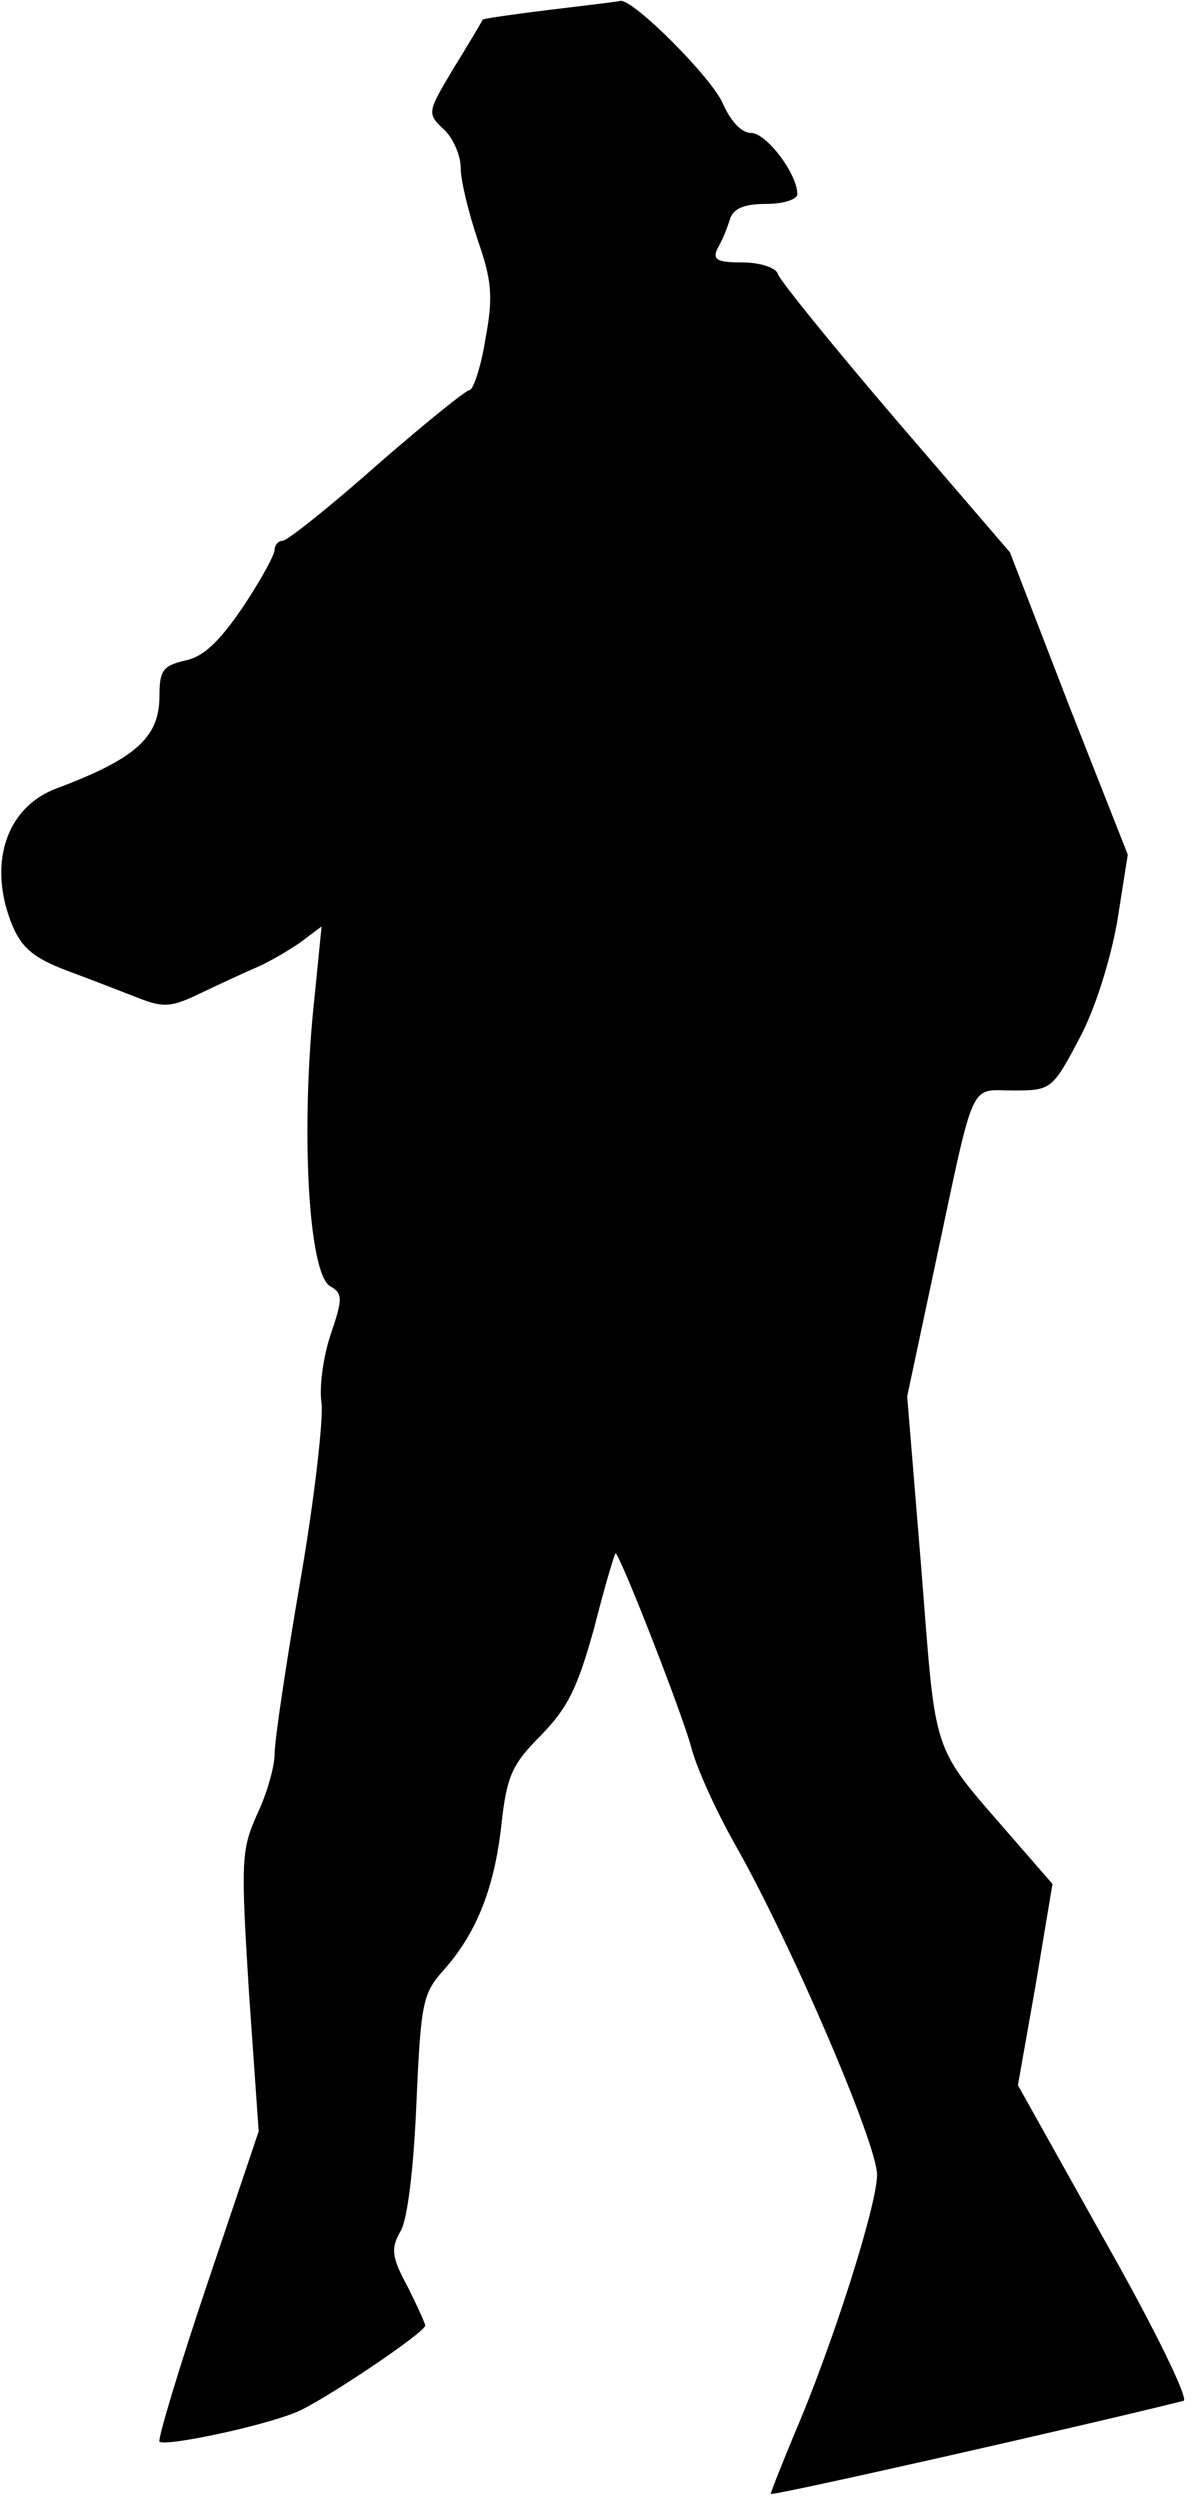 <?xml version="1.0" standalone="no"?>
<!DOCTYPE svg PUBLIC "-//W3C//DTD SVG 20010904//EN"
 "http://www.w3.org/TR/2001/REC-SVG-20010904/DTD/svg10.dtd">
<svg version="1.0" xmlns="http://www.w3.org/2000/svg"
 width="135pt" height="282pt" viewBox="0 0 135 282"
 preserveAspectRatio="xMidYMid meet">
<g transform="translate(0,282) scale(0.1,-0.1)"
fill="#000000" stroke="none">
<path fill="#000000" stroke="none" d="M621 2809 c-41 -5 -75 -10 -76 -11 -1
-2 -15 -26 -33 -55 -30 -50 -30 -51 -11 -69 10 -9 19 -29 19 -43 0 -15 9 -51
19 -81 16 -46 18 -64 9 -112 -5 -32 -14 -58 -18 -58 -4 0 -51 -38 -105 -85
-53 -47 -101 -85 -106 -85 -5 0 -9 -5 -9 -10 0 -6 -16 -35 -36 -65 -26 -38
-44 -56 -65 -60 -25 -6 -29 -11 -29 -40 0 -47 -27 -71 -118 -105 -56 -22 -76
-86 -48 -154 11 -26 25 -37 62 -51 27 -10 63 -24 81 -31 28 -11 37 -10 70 6
21 10 49 23 63 29 14 6 36 19 49 28 l24 18 -8 -80 c-16 -148 -7 -313 18 -326
14 -8 14 -14 0 -55 -8 -24 -13 -59 -10 -77 2 -18 -8 -108 -24 -200 -16 -93
-29 -180 -29 -195 0 -15 -9 -46 -20 -69 -18 -40 -18 -54 -9 -200 l11 -157 -58
-172 c-32 -95 -56 -175 -54 -178 6 -6 115 17 154 33 28 11 146 90 146 98 0 2
-9 22 -20 44 -18 33 -19 43 -8 62 8 13 15 72 18 144 5 113 7 124 30 150 37 41
58 92 66 165 6 55 12 68 45 101 30 31 41 53 60 122 12 47 23 84 24 83 8 -9 75
-181 85 -218 6 -24 29 -74 50 -111 63 -111 160 -337 160 -372 0 -34 -50 -192
-94 -294 -14 -34 -26 -64 -26 -66 0 -3 350 76 466 105 6 2 -33 82 -88 179
l-99 177 20 113 19 114 -47 54 c-91 105 -84 86 -101 301 l-16 195 33 155 c44
207 37 190 87 190 42 0 44 1 74 58 18 33 35 88 43 132 l12 76 -67 170 -66 171
-129 150 c-71 83 -131 157 -133 164 -2 7 -20 13 -40 13 -29 0 -34 3 -28 16 5
8 11 23 14 33 4 12 16 17 41 17 19 0 35 5 35 11 0 23 -35 69 -52 69 -11 0 -23
13 -32 33 -12 29 -102 119 -116 116 -3 -1 -38 -5 -79 -10z"/>
</g>
</svg>
